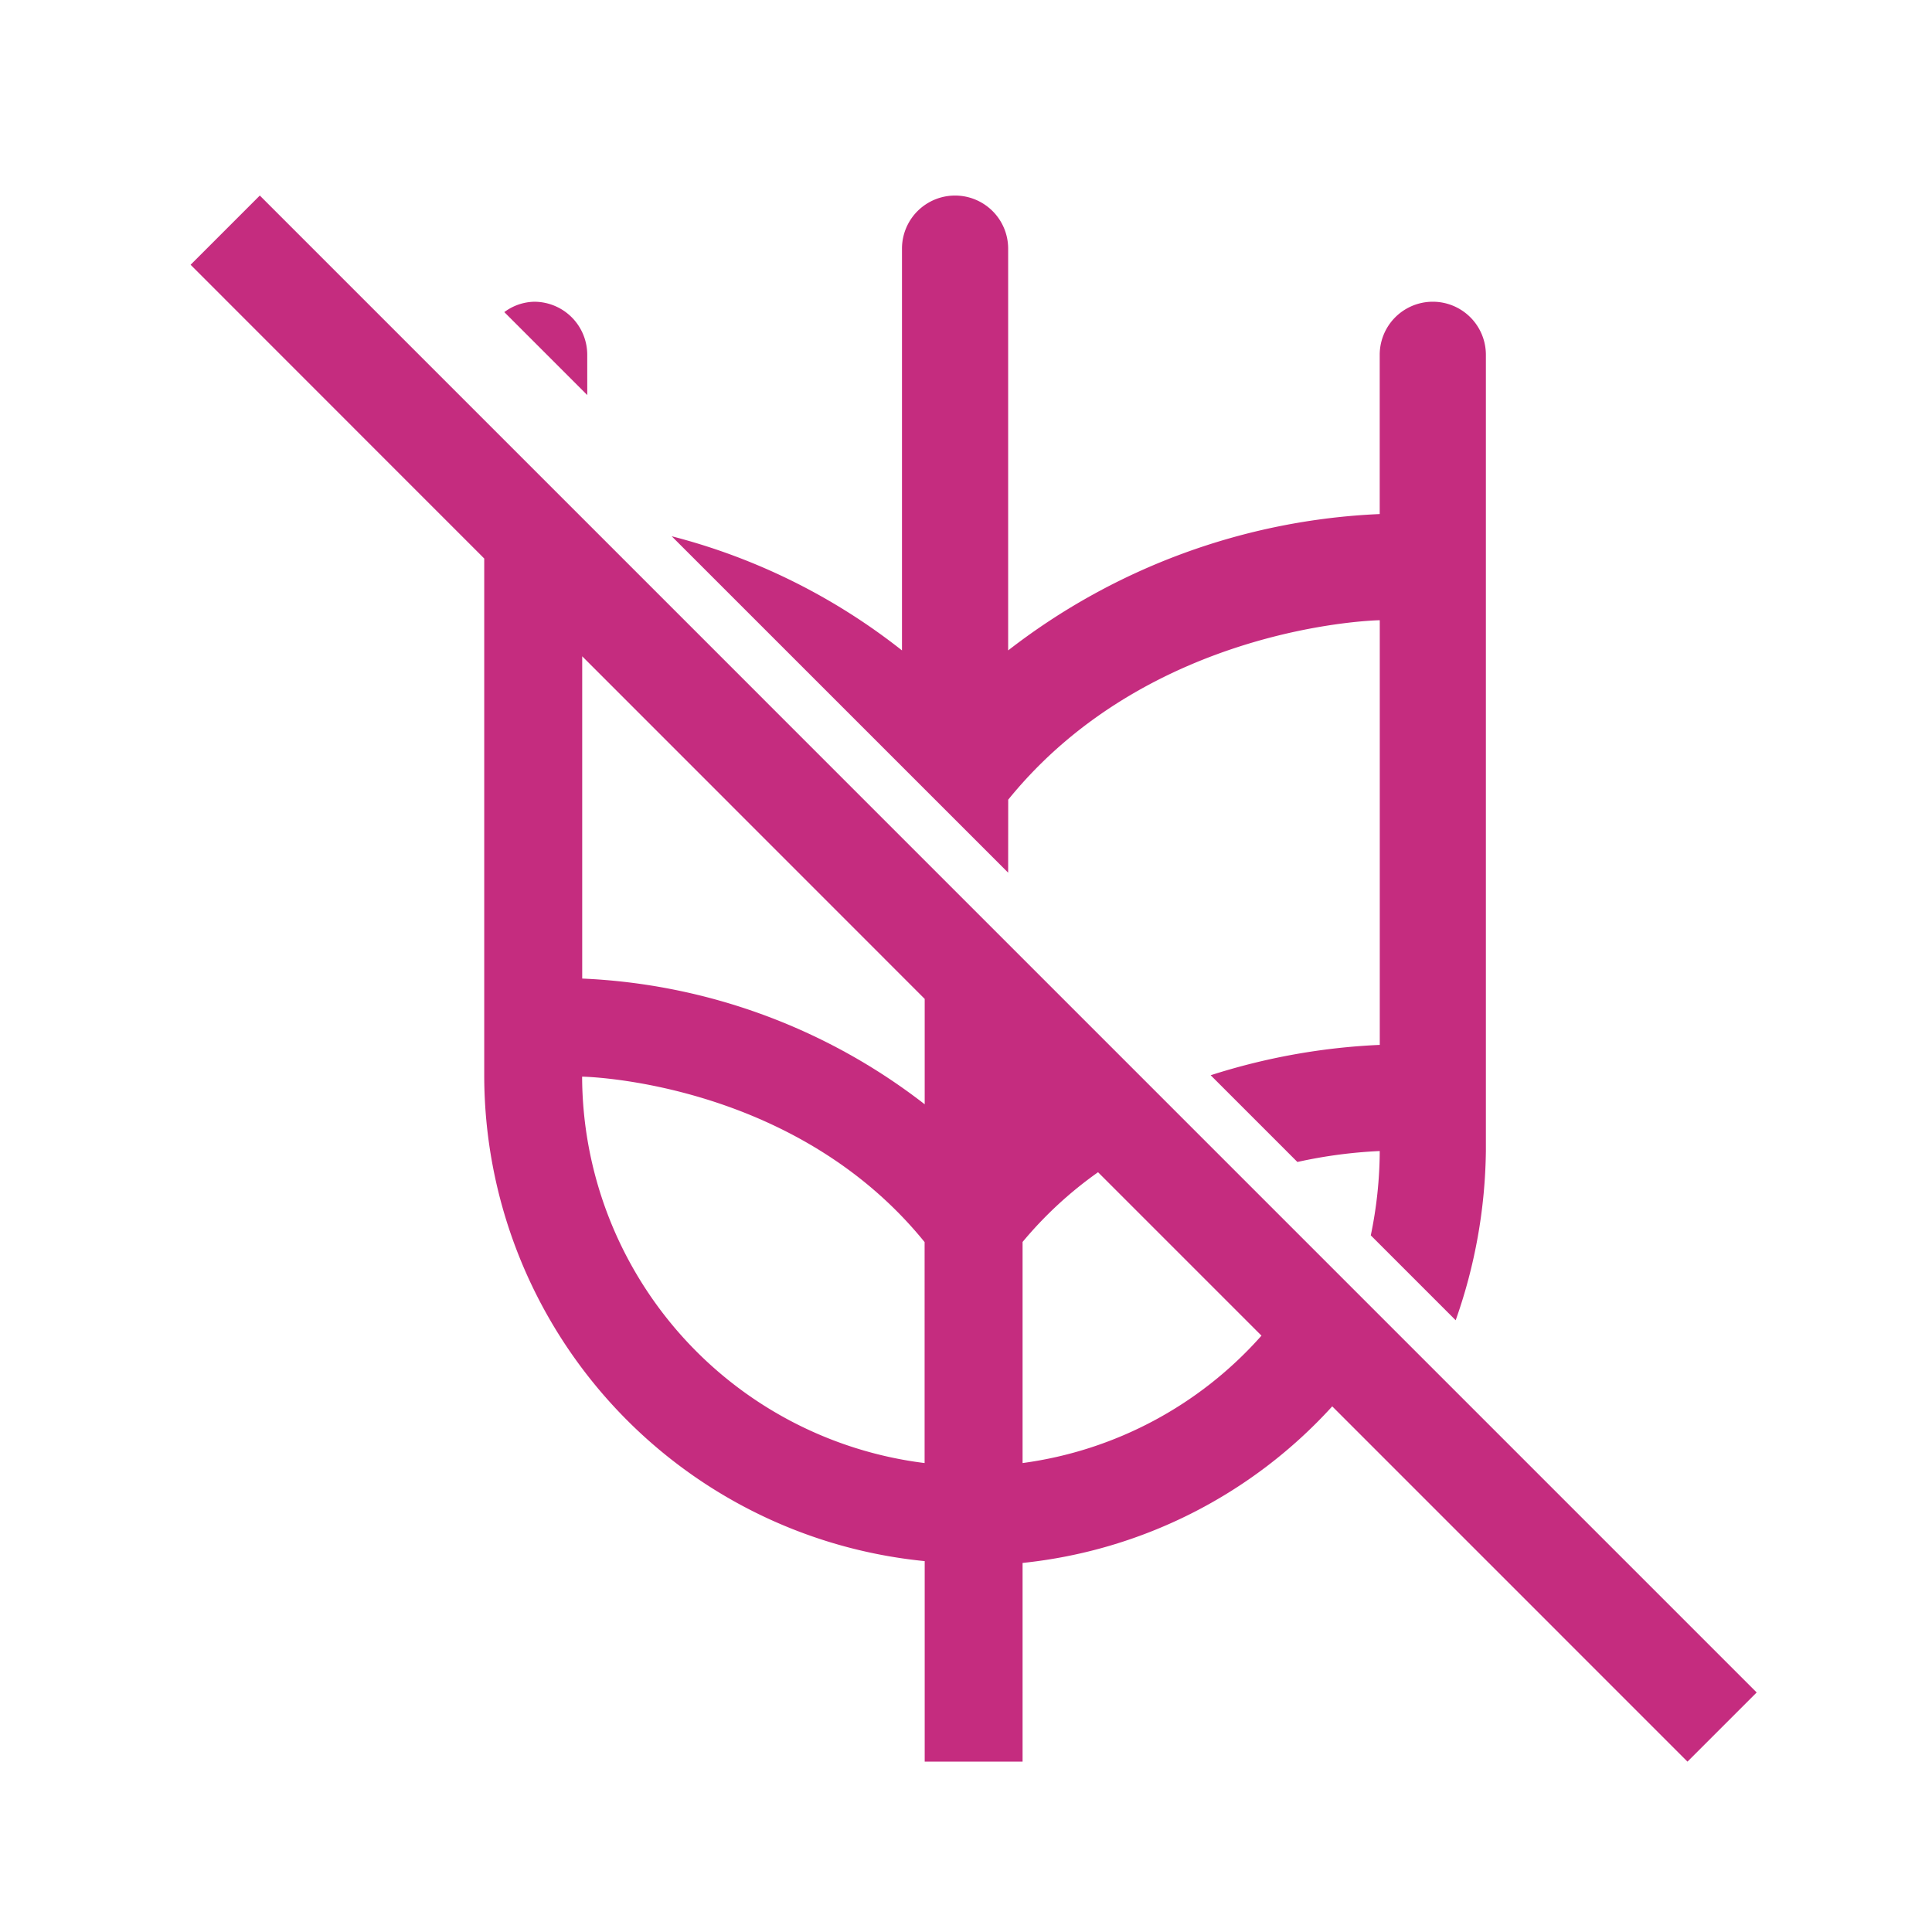 <svg xmlns="http://www.w3.org/2000/svg" xmlns:xlink="http://www.w3.org/1999/xlink" width="66" height="66" viewBox="0 0 66 66">
  <defs>
    <clipPath id="clip-menu_gluten_free_selector">
      <rect width="66" height="66"/>
    </clipPath>
  </defs>
  <g id="menu_gluten_free_selector" clip-path="url(#clip-menu_gluten_free_selector)">
    <g id="gluten_free" transform="translate(-37.681 -503.681)">
      <rect id="Rectangle_3451" data-name="Rectangle 3451" width="66" height="66" transform="translate(37.681 503.681)" fill="#c52c7f" opacity="0"/>
      <g id="dish" transform="translate(44.192 510.362)">
        <g id="gluten-free_1_" data-name="gluten-free(1)" transform="translate(0 0)">
          <path id="Path_2851" data-name="Path 2851" d="M195.565,20.637c4.833-5.962,12.587-6.13,12.693-6.13V29.014a22.039,22.039,0,0,0-5.777,1.037l2.963,2.963a16.385,16.385,0,0,1,2.813-.374,14.355,14.355,0,0,1-.306,2.881l2.9,2.9a17.9,17.9,0,0,0,1.032-5.782V5.44a1.813,1.813,0,0,0-3.627,0v5.44a22.26,22.26,0,0,0-12.693,4.658V1.813a1.813,1.813,0,1,0-3.627,0V15.538a21.209,21.209,0,0,0-7.867-3.9l11.494,11.493Z" transform="translate(-167.634 0)" fill="#c52c7f"/>
          <path id="Path_2852" data-name="Path 2852" d="M113.974,36.343a1.812,1.812,0,0,0-1.813-1.813,1.767,1.767,0,0,0-1.02.354l2.834,2.834S113.974,36.343,113.974,36.343Z" transform="translate(-100.424 -30.903)" fill="#c52c7f"/>
          <path id="Path_2853" data-name="Path 2853" d="M53.5,51.137,2.364,0,0,2.365,10.031,12.4v17.7a16.684,16.684,0,0,0,15.047,16.55V53.5h3.344V46.712A16.605,16.605,0,0,0,39,41.363L51.136,53.5,53.5,51.137ZM25.078,27.444v3.6a20.524,20.524,0,0,0-11.7-4.295V15.74ZM13.375,30.1c.1,0,7.247.155,11.7,5.652V43.3A13.349,13.349,0,0,1,13.375,30.1ZM28.422,43.3V35.747A13.393,13.393,0,0,1,31,33.365l5.583,5.583A13.26,13.26,0,0,1,28.422,43.3Z" transform="translate(0 -0.001)" fill="#c52c7f"/>
        </g>
      </g>
    </g>
  </g>
</svg>
